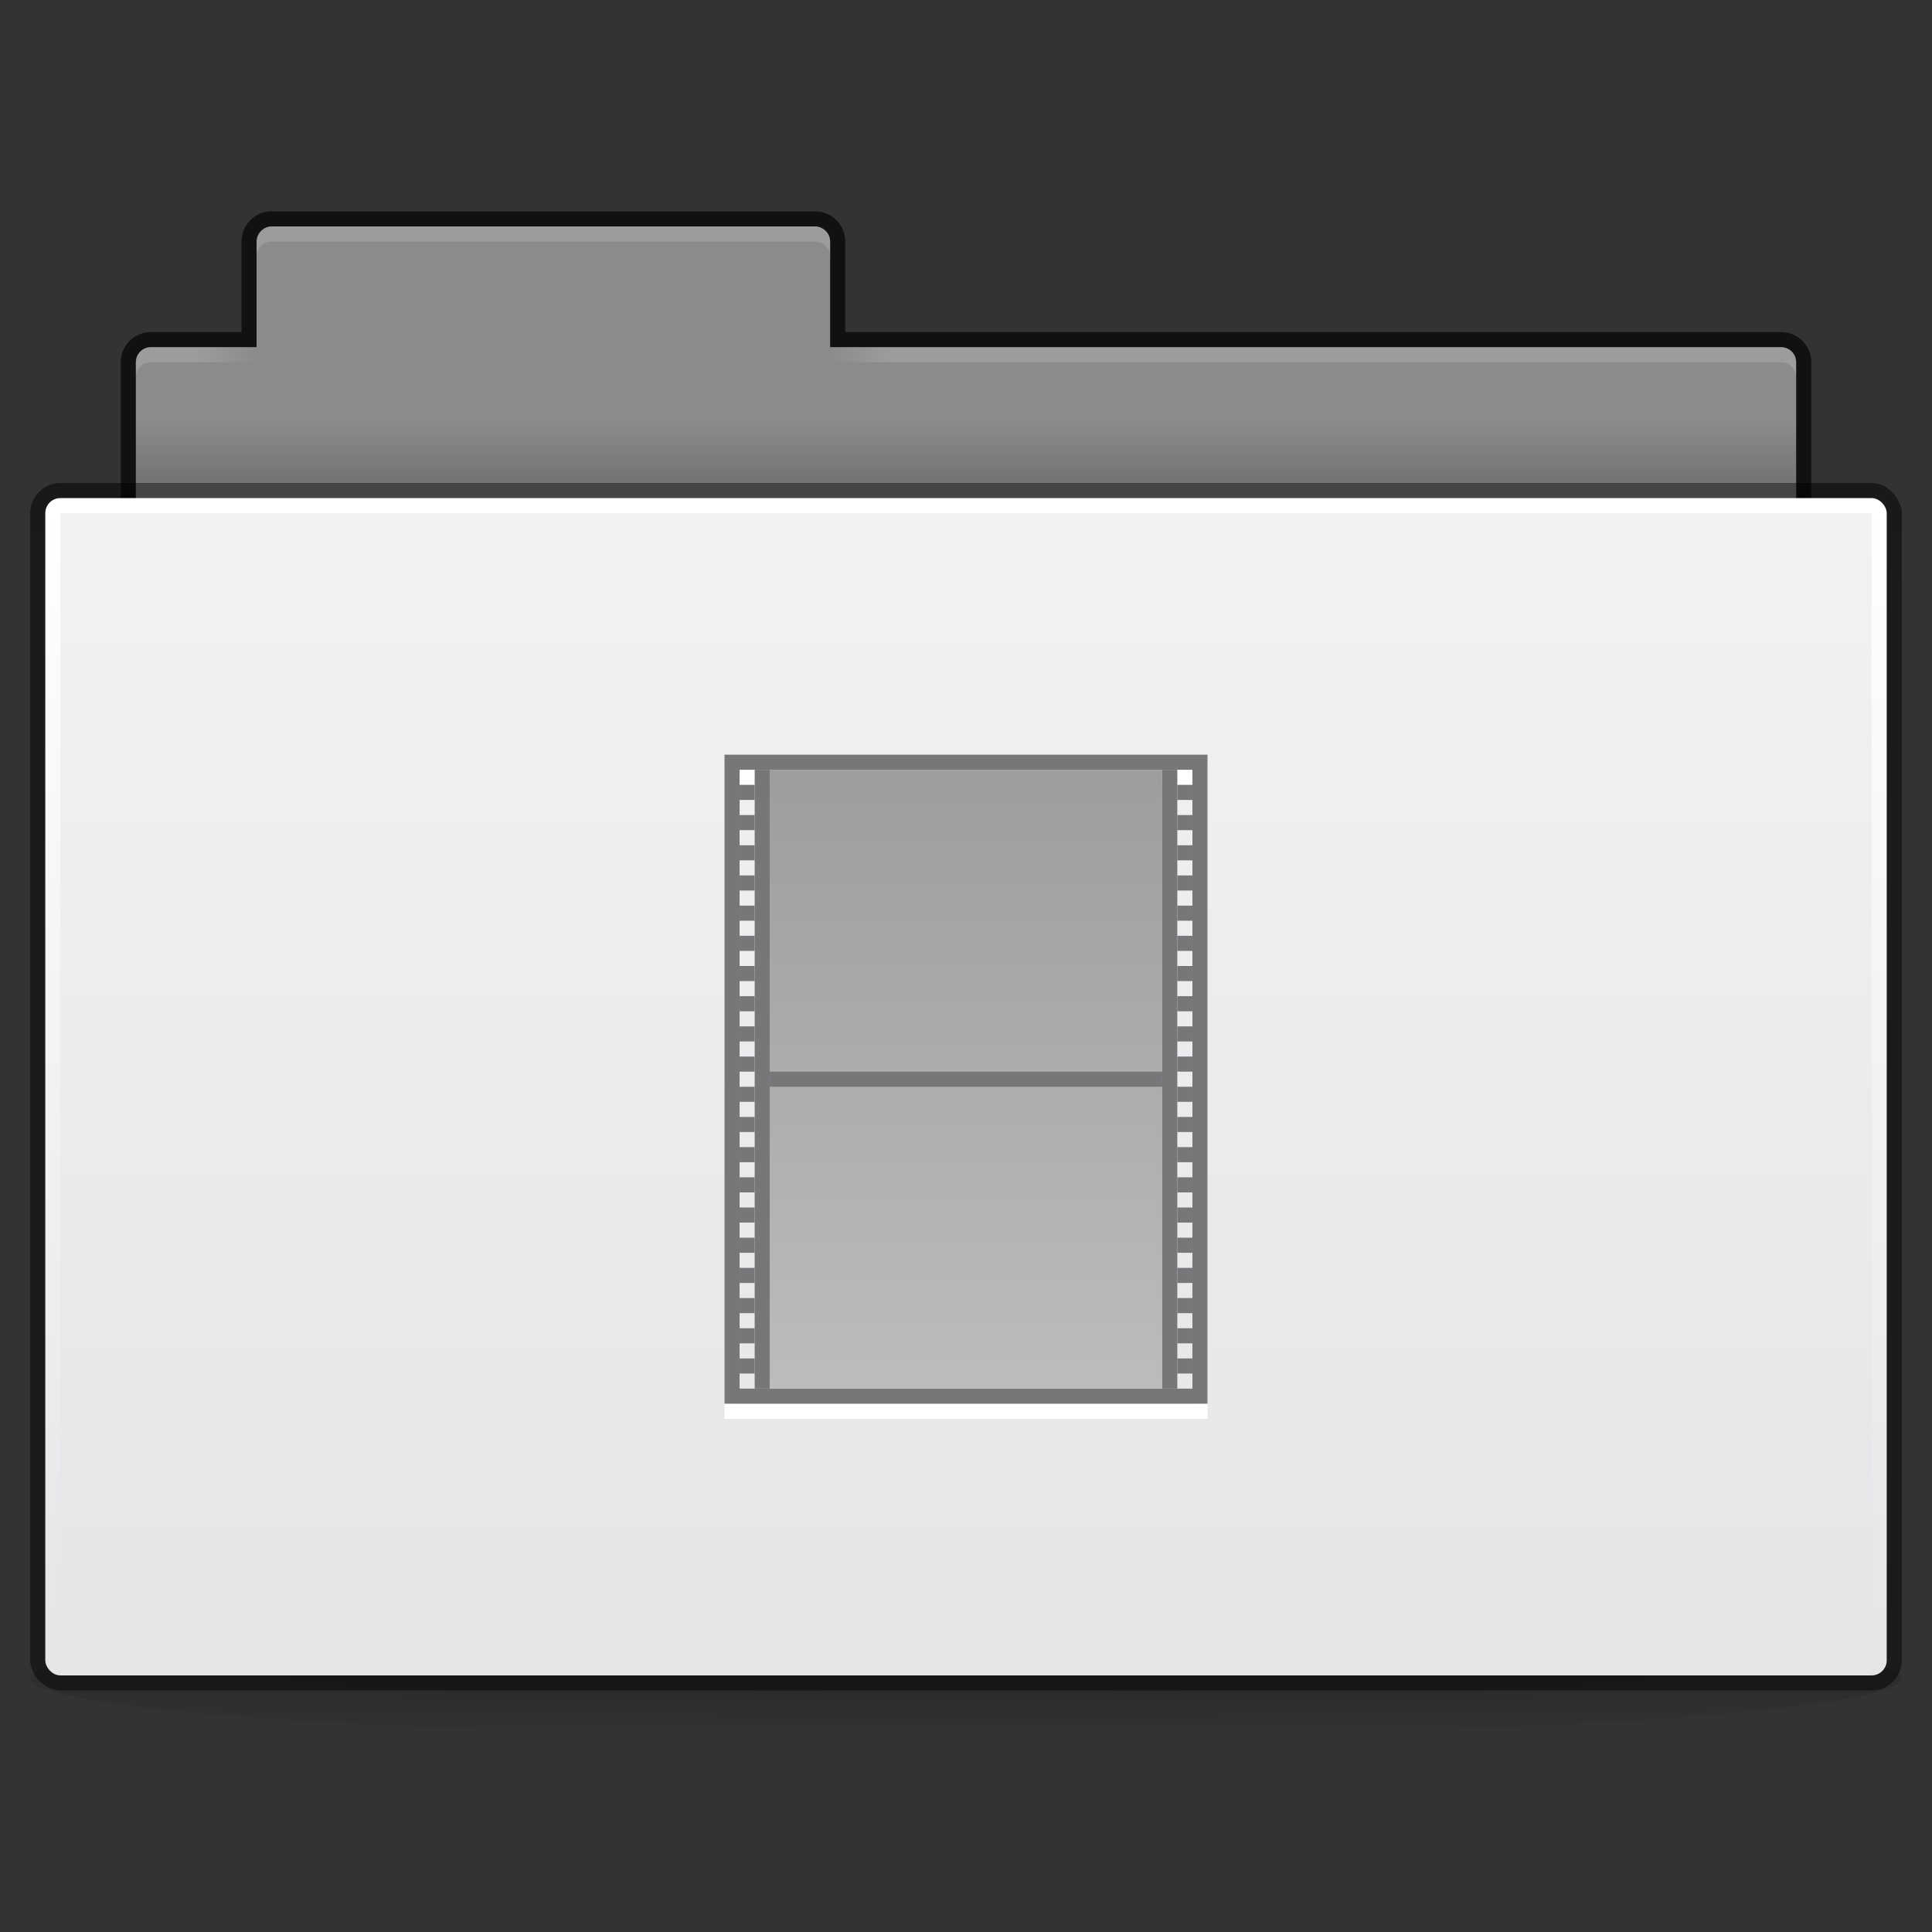 <svg height="128" width="128" xmlns="http://www.w3.org/2000/svg" xmlns:xlink="http://www.w3.org/1999/xlink">
 <rect width="100%" height="100%" fill="#333333" stroke="none"/>
 <linearGradient id="a" gradientTransform="matrix(1.444 0 0 1.323 -5.333 -.58)" gradientUnits="userSpaceOnUse" x2="0" y1="39" y2="70">
  <stop offset="0" stop-color="#9c9d9e"/>
  <stop offset="1" stop-color="#bbbcbd"/>
 </linearGradient>
 <radialGradient id="b" cx="31" cy="52.6" gradientTransform="matrix(4.226 0 0 .129 -67 104.413)" gradientUnits="userSpaceOnUse" r="31">
  <stop offset="0" stop-opacity=".19"/>
  <stop offset=".727" stop-opacity=".059"/>
  <stop offset="1" stop-opacity="0"/>
 </radialGradient>
 <linearGradient id="c" gradientTransform="matrix(2.756 0 0 2.581 -1.756 -66.806)" gradientUnits="userSpaceOnUse" x2="0" y1="10.775" y2="13.1">
  <stop offset="0" stop-opacity=".51"/>
  <stop offset="1" stop-opacity=".471"/>
 </linearGradient>
 <linearGradient id="d" gradientTransform="matrix(3.128 0 0 3.12 -19.897 -124.24)" gradientUnits="userSpaceOnUse" x2="0" y1="27" y2="52">
  <stop offset="0" stop-color="#ffffff"/>
  <stop offset="1" stop-color="#e4e5e7"/>
 </linearGradient>
 <linearGradient id="e" gradientTransform="matrix(3.243 0 0 3.304 -13.216 -91.87)" gradientUnits="userSpaceOnUse" x2="0" y1="16" y2="39">
  <stop offset="0" stop-color="#f1f2f3"/>
  <stop offset="1" stop-color="#e4e5e7"/>
 </linearGradient>
 <linearGradient id="f" gradientTransform="matrix(2.75 0 0 2 -3 -63)" gradientUnits="userSpaceOnUse" x2="0" y1="11" y2="9">
  <stop offset="0"/>
  <stop offset="1" stop-opacity="0"/>
 </linearGradient>
 <linearGradient id="g" gradientTransform="translate(3 -45)" gradientUnits="userSpaceOnUse" x1="9" x2="13" xlink:href="#h"/>
 <linearGradient id="h">
  <stop offset="0" stop-color="#ffffff"/>
  <stop offset="1" stop-color="#ffffff" stop-opacity="0"/>
 </linearGradient>
 <linearGradient id="i" gradientTransform="matrix(-1 0 0 1 123 -45)" gradientUnits="userSpaceOnUse" x1="65" x2="69" xlink:href="#h"/>
 <g transform="translate(0 0)">
  <ellipse cx="64" cy="111.2" fill="url(#b)" rx="62" ry="4" stroke-width="1.2"/>
  <g transform="translate(1 73)">
   <path d="m17-59c-1.108 0-2 .892-2 2v6h-6c-1.108 0-2 .892-2 2v10c0 1.108.892 2 2 2h108c1.108 0 2-.892 2-2v-10c0-1.108-.892-2-2-2h-62v-6c0-1.108-.892-2-2-2z" fill-opacity=".659"/>
   <path d="m18 15c-.52 0-1 .46-1 1v7h-7c-.554 0-1 .446-1 1v10c0 .554.446 1 1 1h108c .554 0 1-.446 1-1v-10c0-.554-.446-1-1-1h-63v-7c .011-.549-.487-1-1-1z" fill="#8b8b8d" transform="translate(-1 -73)"/>
   <rect fill="url(#c)" height="80" rx="2" width="124" x="1" y="-41"/>
   <rect fill="url(#d)" height="78" rx="1" width="122" x="2" y="-40"/>
   <path d="m3-39h120v76h-120z" fill="url(#e)"/>
   <path d="m8-45h110v4h-110z" fill="url(#f)" opacity=".173"/>
   <path d="m17-58c-.554 0-1 .446-1 1v1c0-.554.446-1 1-1h36c .554 0 1 .446 1 1v-1c0-.554-.446-1-1-1z" fill="#ffffff" opacity=".15"/>
   <path d="m9-50c-.554 0-1 .446-1 1v1c0-.554.446-1 1-1h7v-1z" fill="url(#g)" opacity=".15"/>
   <path d="m117-50c .554 0 1 .446 1 1v1c0-.554-.446-1-1-1h-63v-1z" fill="url(#i)" opacity=".15"/>
  </g>
 </g>
 <path d="m48 51l-0 43h32l0-43zm1 1h30l-0 41h-30z" fill="#ffffff"/>
 <path d="m48 50l-0 43h32l0-43zm1 1h30l-0 41h-30z" fill="#767779"/>
 <path d="m51 51h26v41h-26z" fill="url(#a)"/>
 <path d="m50 51h1v41h-1z" fill="#767779"/>
 <path d="m77 51h1v41h-1z" fill="#767779"/>
 <path d="m51 71h26v1h-26z" fill="#767779"/>
 <path d="m49 52h1v1h-1z" fill="#767779"/>
 <path d="m49 54h1v1h-1z" fill="#767779"/>
 <path d="m49 56h1v1h-1z" fill="#767779"/>
 <path d="m49 58h1v1h-1z" fill="#767779"/>
 <path d="m49 60h1v1h-1z" fill="#767779"/>
 <path d="m49 62h1v1h-1z" fill="#767779"/>
 <path d="m49 64h1v1h-1z" fill="#767779"/>
 <path d="m49 66h1v1h-1z" fill="#767779"/>
 <path d="m49 68h1v1h-1z" fill="#767779"/>
 <path d="m49 70h1v1h-1z" fill="#767779"/>
 <path d="m49 72h1v1h-1z" fill="#767779"/>
 <path d="m49 74h1v1h-1z" fill="#767779"/>
 <path d="m49 76h1v1h-1z" fill="#767779"/>
 <path d="m49 78h1v1h-1z" fill="#767779"/>
 <path d="m49 80h1v1h-1z" fill="#767779"/>
 <path d="m49 82h1v1h-1z" fill="#767779"/>
 <path d="m49 84h1v1h-1z" fill="#767779"/>
 <path d="m49 86h1v1h-1z" fill="#767779"/>
 <path d="m49 88h1v1h-1z" fill="#767779"/>
 <path d="m49 90h1v1h-1z" fill="#767779"/>
 <path d="m78 72h1v1h-1z" fill="#767779"/>
 <path d="m78 74h1v1h-1z" fill="#767779"/>
 <path d="m78 76h1v1h-1z" fill="#767779"/>
 <path d="m78 78h1v1h-1z" fill="#767779"/>
 <path d="m78 80h1v1h-1z" fill="#767779"/>
 <path d="m78 82h1v1h-1z" fill="#767779"/>
 <path d="m78 84h1v1h-1z" fill="#767779"/>
 <path d="m78 86h1v1h-1z" fill="#767779"/>
 <path d="m78 88h1v1h-1z" fill="#767779"/>
 <path d="m78 90h1v1h-1z" fill="#767779"/>
 <path d="m78 52h1v1h-1z" fill="#767779"/>
 <path d="m78 54h1v1h-1z" fill="#767779"/>
 <path d="m78 56h1v1h-1z" fill="#767779"/>
 <path d="m78 58h1v1h-1z" fill="#767779"/>
 <path d="m78 60h1v1h-1z" fill="#767779"/>
 <path d="m78 62h1v1h-1z" fill="#767779"/>
 <path d="m78 64h1v1h-1z" fill="#767779"/>
 <path d="m78 66h1v1h-1z" fill="#767779"/>
 <path d="m78 68h1v1h-1z" fill="#767779"/>
 <path d="m78 70h1v1h-1z" fill="#767779"/>
</svg>
